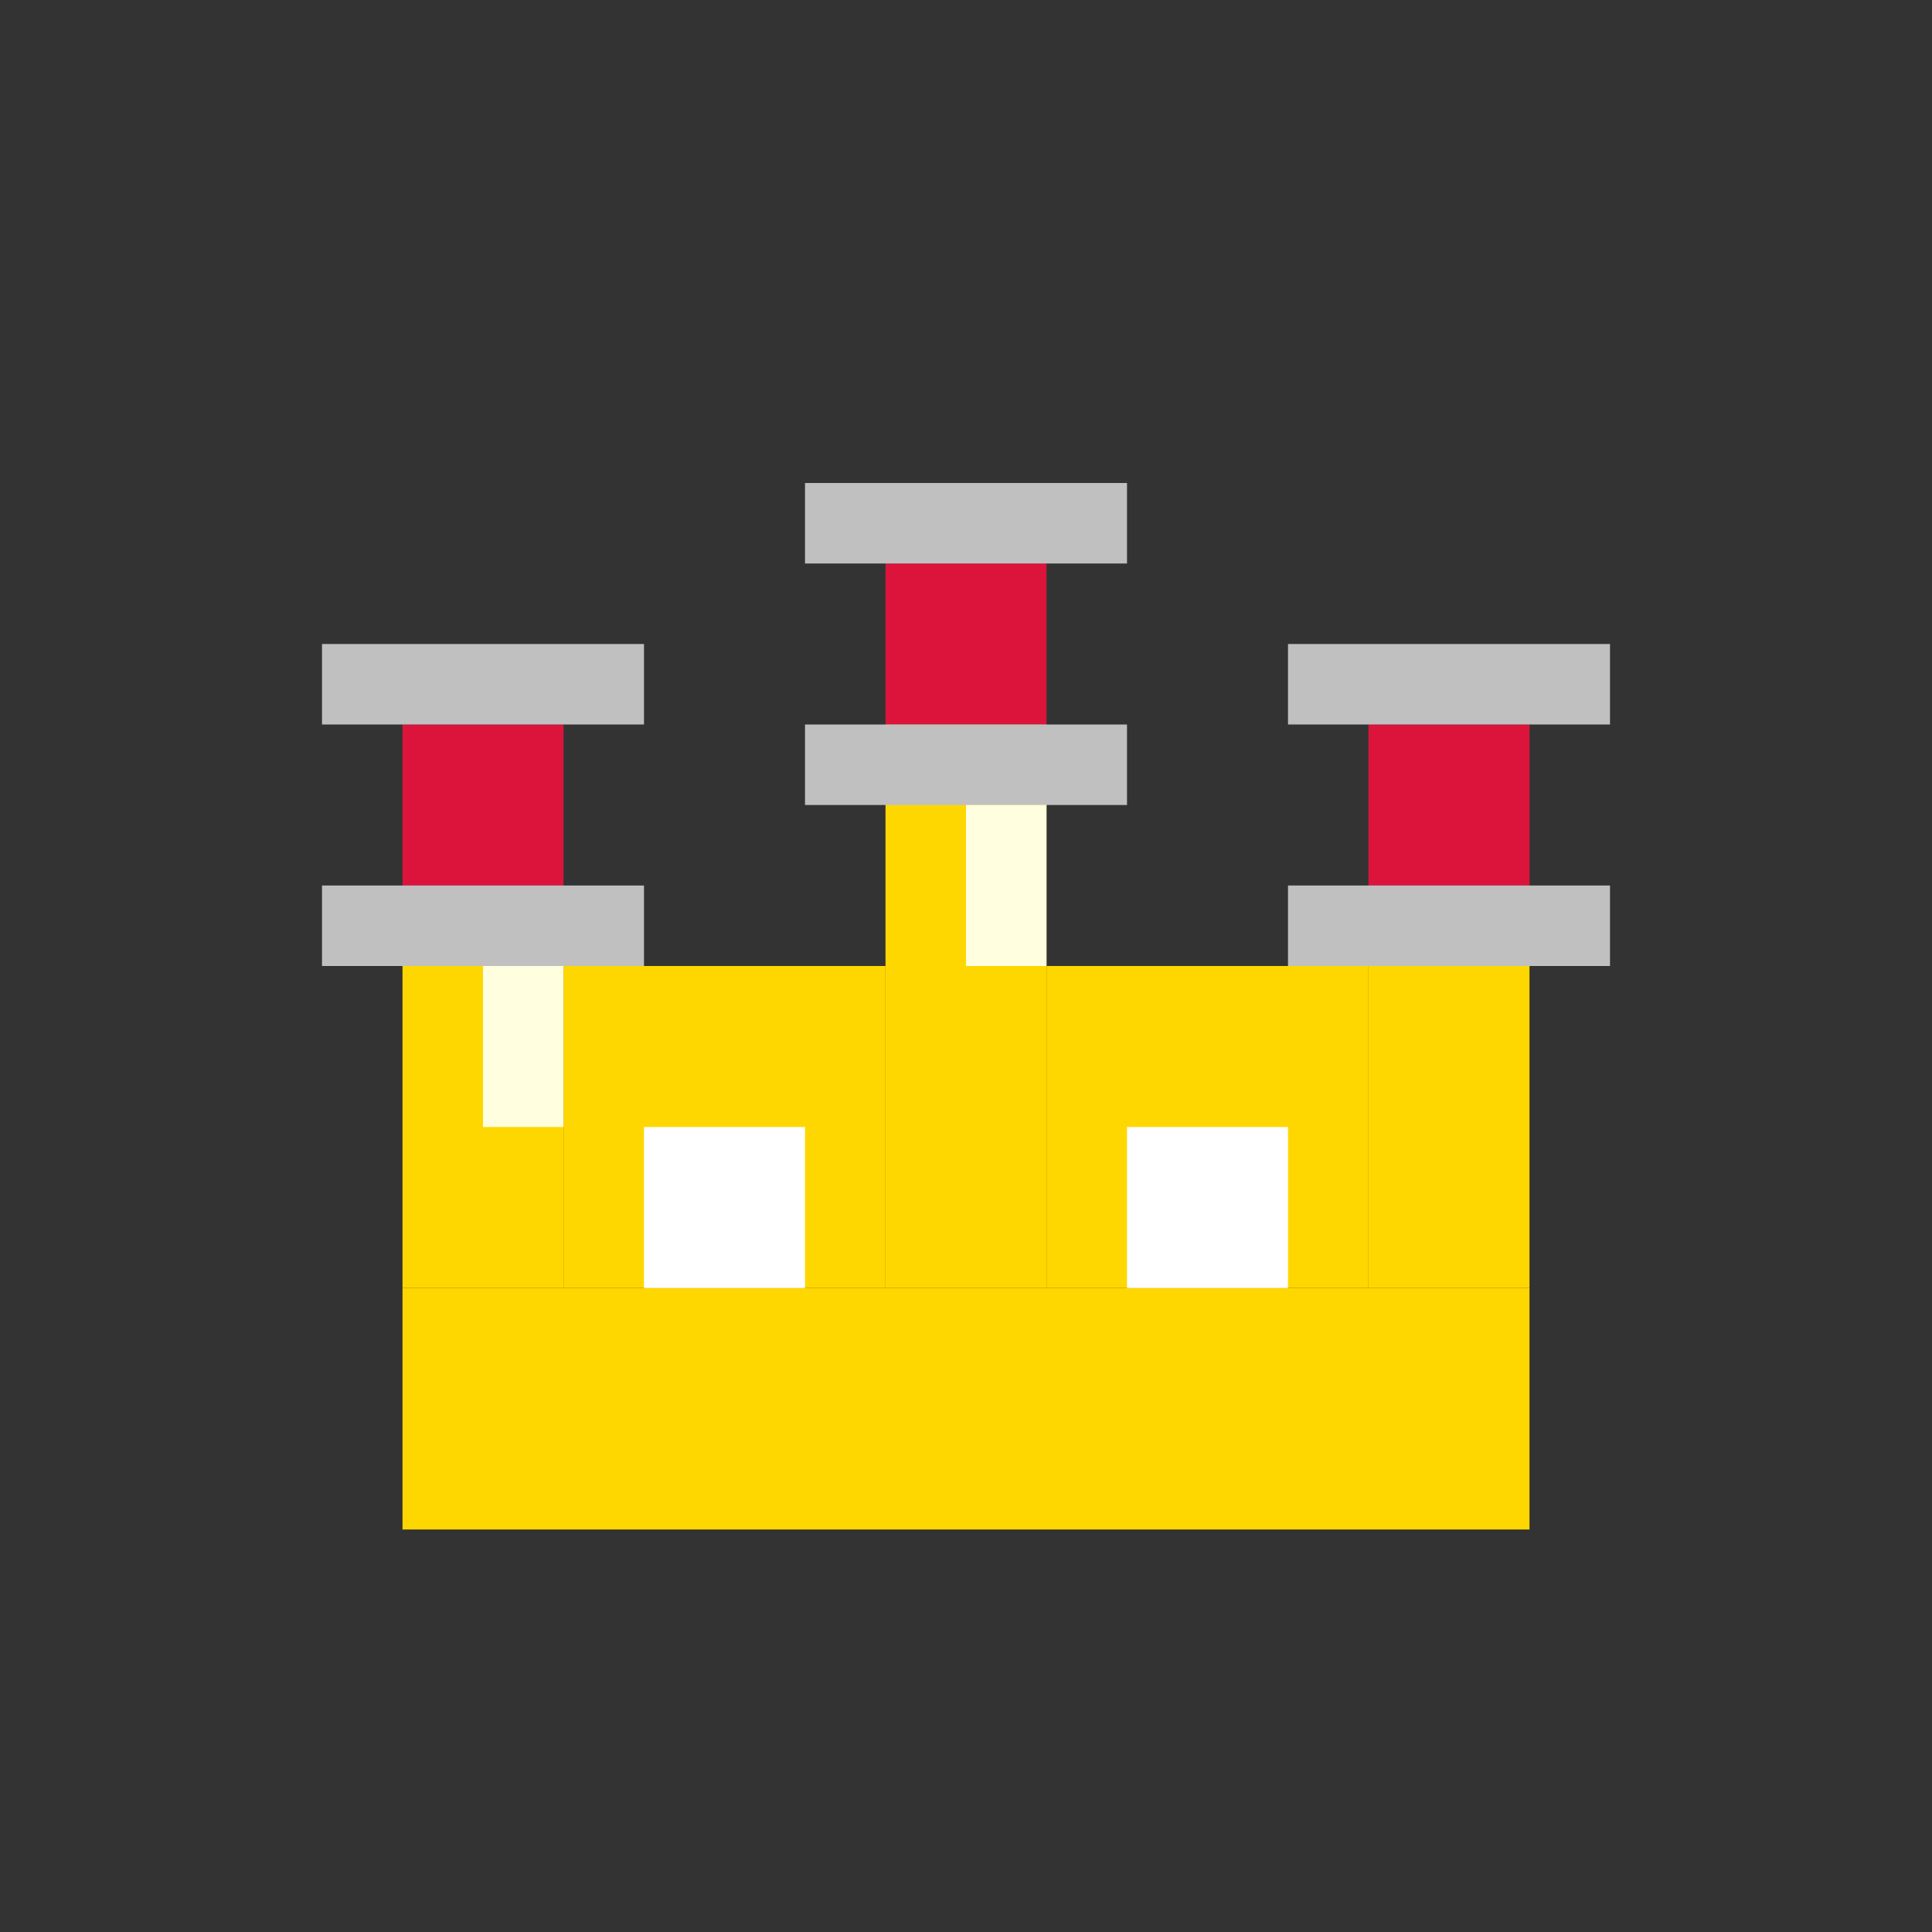 <svg viewBox="0 0 24 24" xmlns="http://www.w3.org/2000/svg">
  <rect x="0" y="0" width="24" height="24" fill="#333333" stroke="none"/>
  <!-- ピクセルアート風の王冠 -->
  <!-- 王冠の本体（金） -->
  <rect x="5" y="11" width="2" height="5" fill="#FFD700"/>
  <rect x="11" y="9" width="2" height="7" fill="#FFD700"/>
  <rect x="17" y="11" width="2" height="5" fill="#FFD700"/>
  <rect x="5" y="16" width="14" height="3" fill="#FFD700"/>
  <rect x="7" y="12" width="4" height="4" fill="#FFD700"/>
  <rect x="13" y="12" width="4" height="4" fill="#FFD700"/>
  <!-- 宝石部分（赤） -->
  <rect x="5" y="9" width="2" height="2" fill="#DC143C"/>
  <rect x="11" y="7" width="2" height="2" fill="#DC143C"/>
  <rect x="17" y="9" width="2" height="2" fill="#DC143C"/>
  <!-- 宝石の縁取り（銀） -->
  <rect x="4" y="8" width="4" height="1" fill="#C0C0C0"/>
  <rect x="4" y="11" width="4" height="1" fill="#C0C0C0"/>
  <rect x="10" y="6" width="4" height="1" fill="#C0C0C0"/>
  <rect x="10" y="9" width="4" height="1" fill="#C0C0C0"/>
  <rect x="16" y="8" width="4" height="1" fill="#C0C0C0"/>
  <rect x="16" y="11" width="4" height="1" fill="#C0C0C0"/>
  <!-- 装飾 -->
  <rect x="8" y="14" width="2" height="2" fill="#FFF"/>
  <rect x="14" y="14" width="2" height="2" fill="#FFF"/>
  <!-- ハイライト -->
  <rect x="6" y="12" width="1" height="2" fill="#FFFFE0"/>
  <rect x="12" y="10" width="1" height="2" fill="#FFFFE0"/>
</svg>